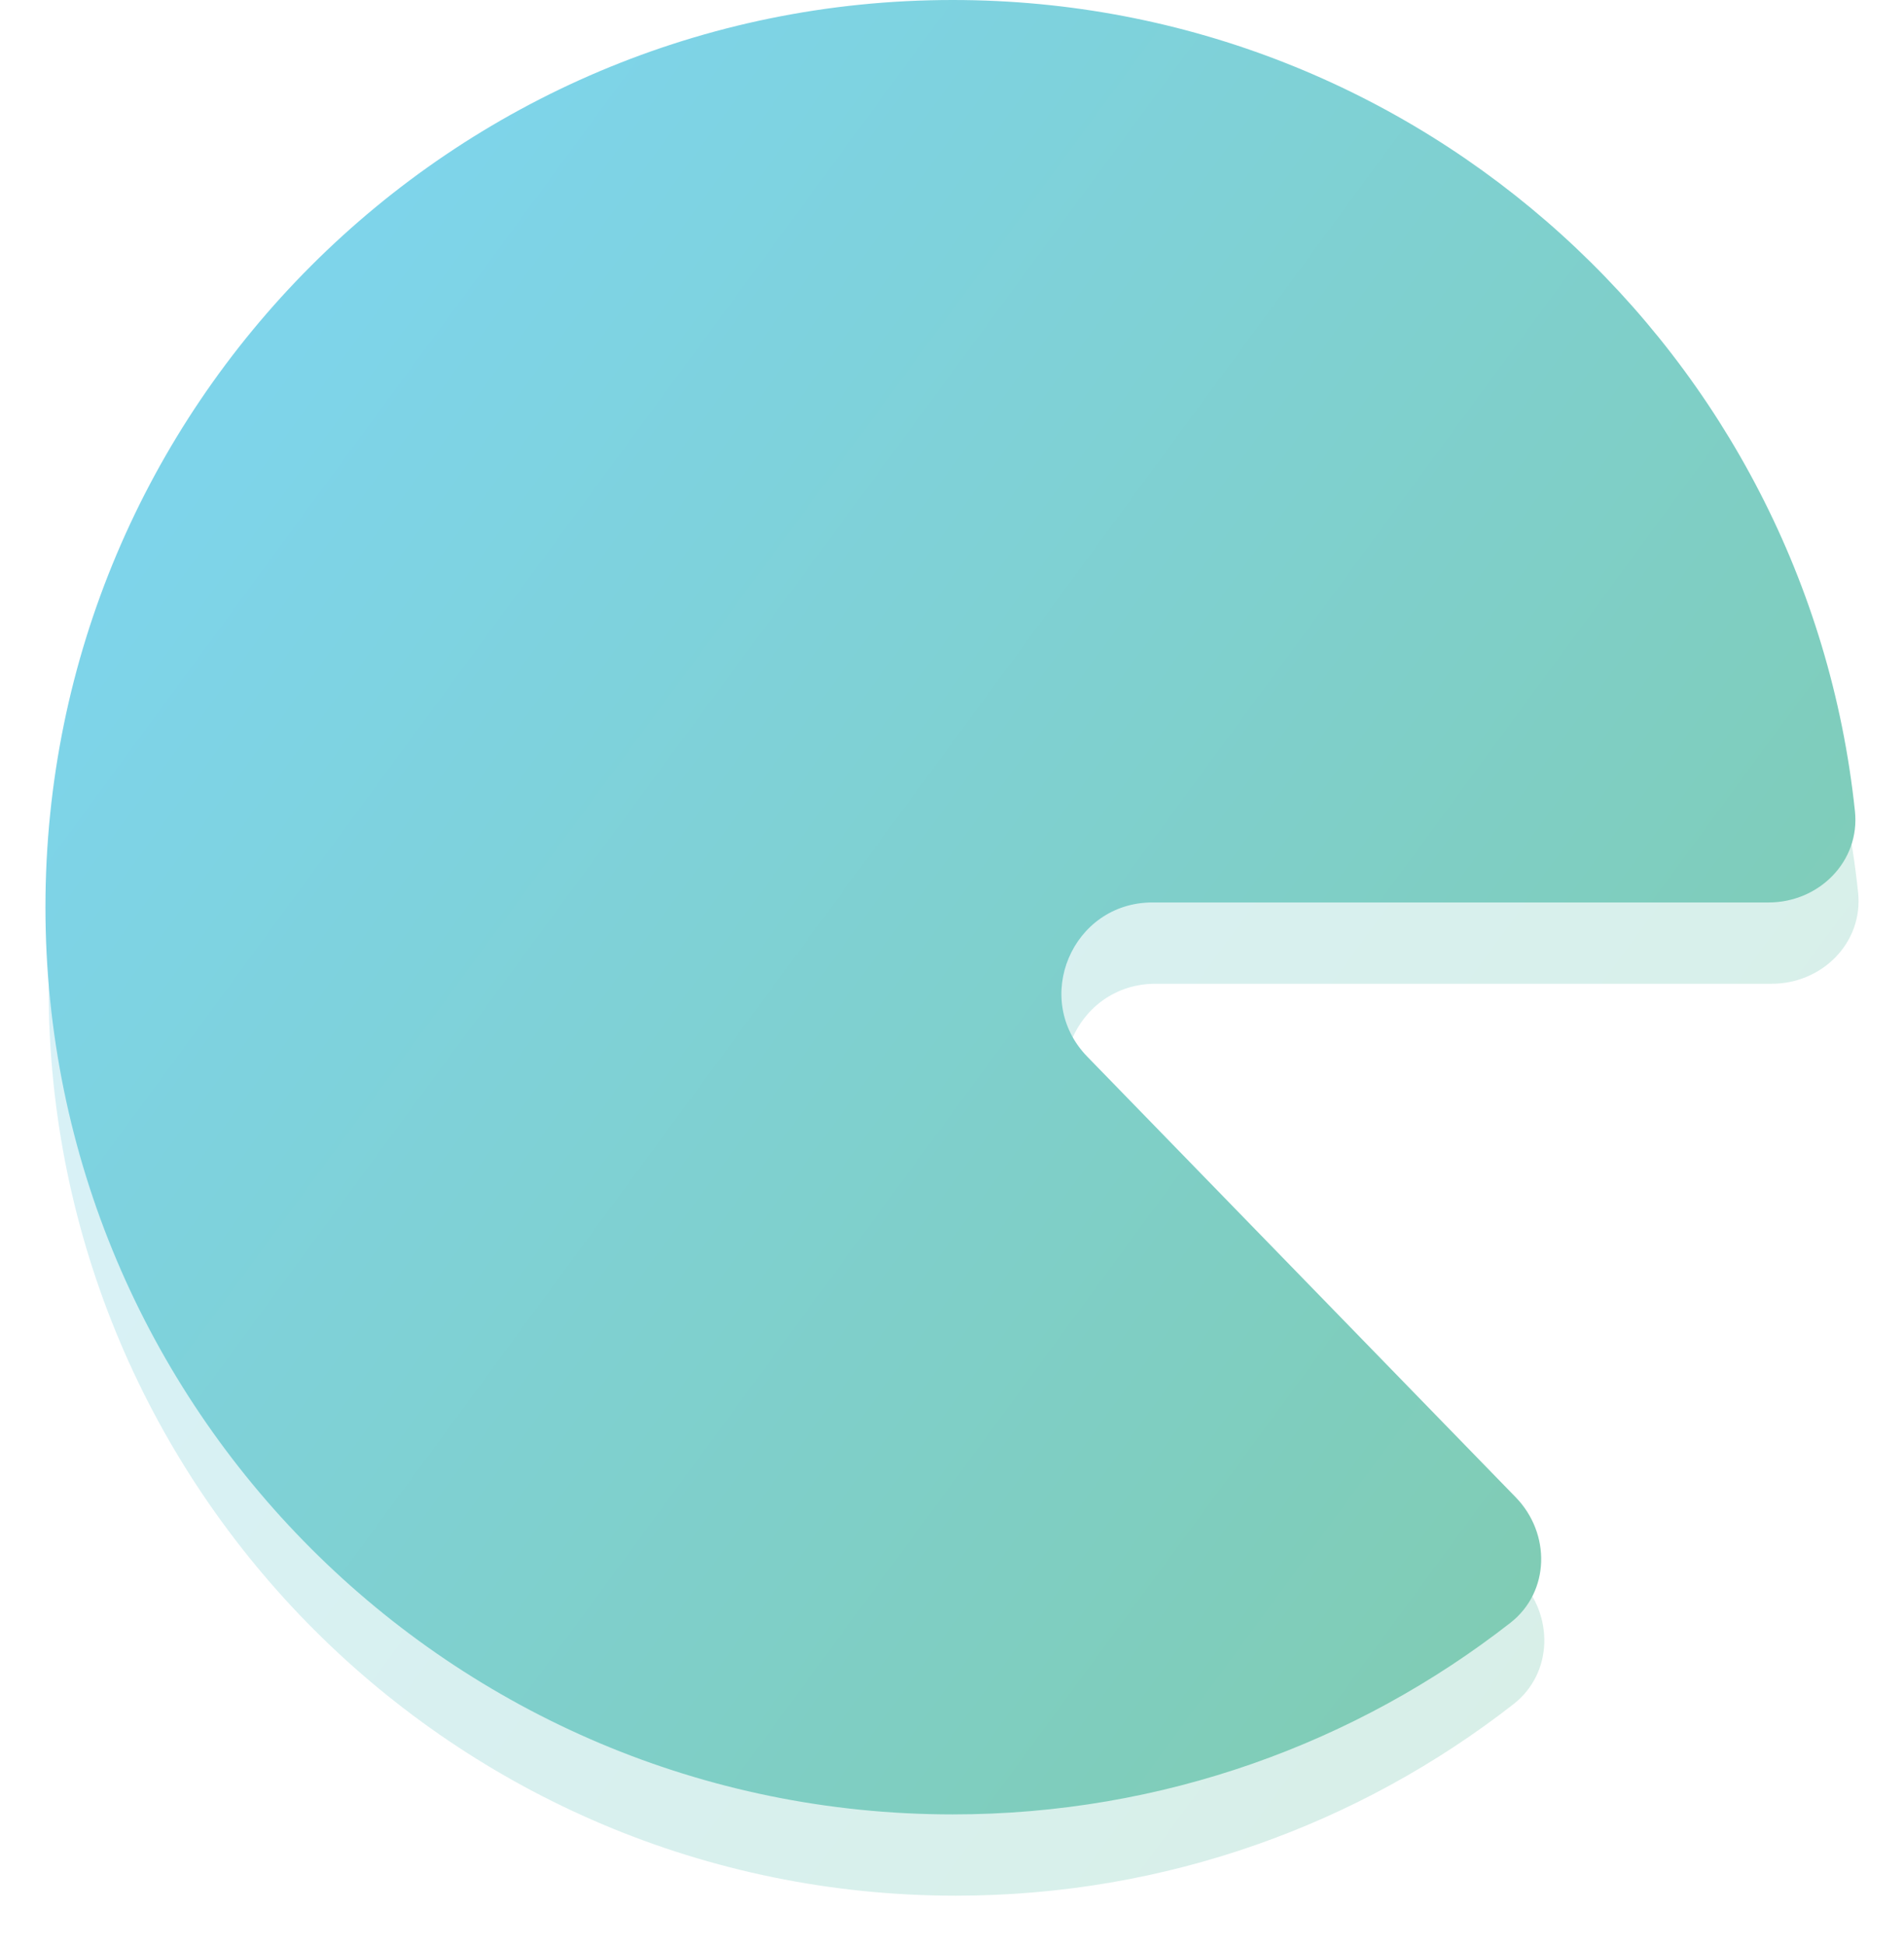 <svg width="419" height="428" viewBox="0 0 419 428" fill="none" xmlns="http://www.w3.org/2000/svg">
<g filter="url(#filter0_d)">
<path fill-rule="evenodd" clip-rule="evenodd" d="M408.9 192.434C410.058 203.459 400.983 212.501 389.897 212.501H254.309C236.626 212.501 227.643 233.765 239.97 246.444L334.247 343.407C341.993 351.373 341.815 364.215 333.055 371.05C299.201 397.462 256.613 413.197 210.348 413.197C100.082 413.197 10.694 323.809 10.694 213.543C10.694 103.277 100.082 13.889 210.348 13.889C313.484 13.889 398.356 92.091 408.9 192.434Z" fill="url(#paint0_linear)" fill-opacity="0.3"/>
</g>
<path fill-rule="evenodd" clip-rule="evenodd" d="M408.206 178.545C409.364 189.57 400.289 198.612 389.203 198.612H253.615C235.932 198.612 226.949 219.876 239.276 232.554L333.553 329.518C341.299 337.484 341.121 350.326 332.361 357.161C298.507 383.573 255.919 399.308 209.654 399.308C99.388 399.308 10 309.92 10 199.654C10 89.388 99.388 0 209.654 0C312.79 0 397.661 78.202 408.206 178.545Z" fill="url(#paint1_linear)"/>
<defs>
<filter id="filter0_d" x="0.694" y="7.889" width="418.305" height="419.308" filterUnits="userSpaceOnUse" color-interpolation-filters="sRGB">
<feFlood flood-opacity="0" result="BackgroundImageFix"/>
<feColorMatrix in="SourceAlpha" type="matrix" values="0 0 0 0 0 0 0 0 0 0 0 0 0 0 0 0 0 0 127 0"/>
<feOffset dy="4"/>
<feGaussianBlur stdDeviation="5"/>
<feColorMatrix type="matrix" values="0 0 0 0 0 0 0 0 0 0 0 0 0 0 0 0 0 0 0.1 0"/>
<feBlend mode="normal" in2="BackgroundImageFix" result="effect1_dropShadow"/>
<feBlend mode="normal" in="SourceGraphic" in2="effect1_dropShadow" result="shape"/>
</filter>
<linearGradient id="paint0_linear" x1="85" y1="62.501" x2="629.448" y2="462.503" gradientUnits="userSpaceOnUse">
<stop stop-color="#7ED4EA"/>
<stop offset="1" stop-color="#81C68C"/>
</linearGradient>
<linearGradient id="paint1_linear" x1="84.306" y1="48.611" x2="628.754" y2="448.614" gradientUnits="userSpaceOnUse">
<stop stop-color="#7ED4EA"/>
<stop offset="1" stop-color="#81C68C"/>
</linearGradient>
</defs>
</svg>
